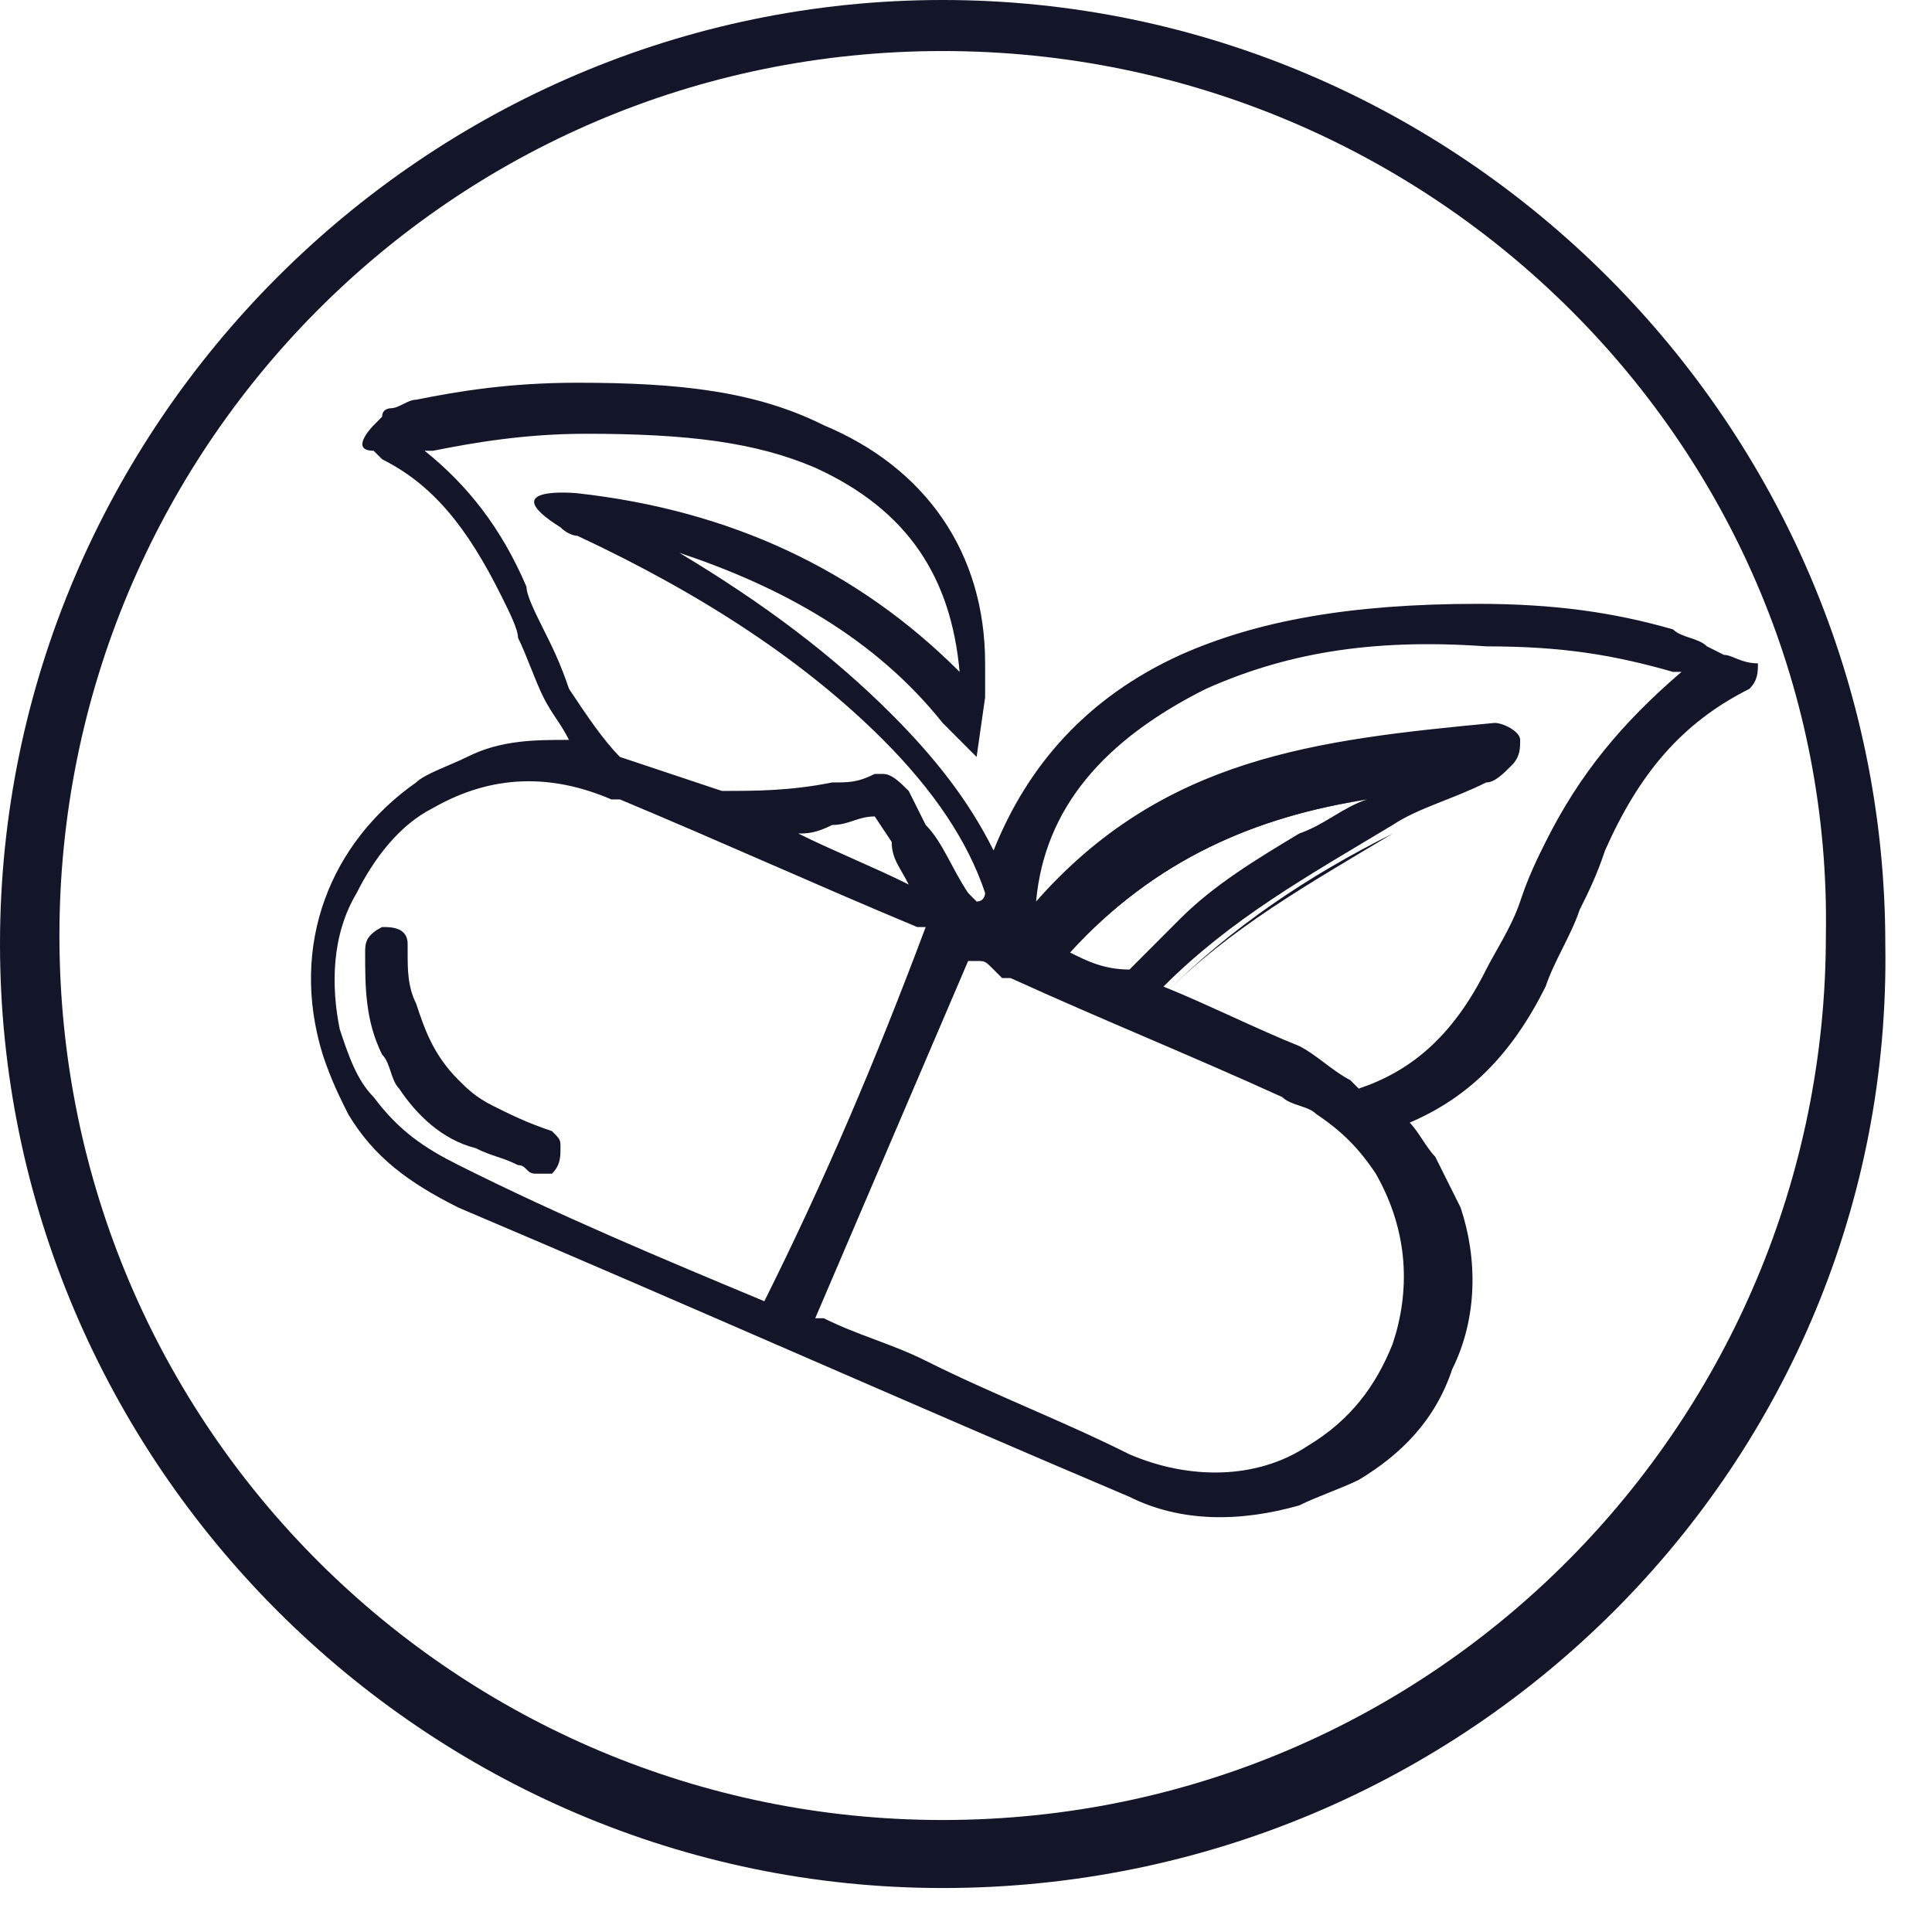<svg width="29" height="29" viewBox="0 0 29 29" fill="none" xmlns="http://www.w3.org/2000/svg">
<path d="M8.286 16.979C7.903 16.851 7.648 16.723 7.394 16.596C7.139 16.468 7.011 16.34 6.884 16.213C6.501 15.83 6.374 15.447 6.246 15.064C6.119 14.808 6.119 14.553 6.119 14.298V14.17C6.119 13.915 5.864 13.915 5.736 13.915C5.481 14.043 5.481 14.17 5.481 14.298C5.481 14.808 5.481 15.319 5.736 15.83C5.864 15.957 5.864 16.213 5.991 16.34C6.246 16.723 6.629 17.106 7.139 17.234C7.394 17.362 7.521 17.362 7.776 17.489C7.903 17.489 7.903 17.617 8.031 17.617C8.158 17.617 8.286 17.617 8.286 17.617C8.413 17.489 8.413 17.362 8.413 17.234C8.413 17.106 8.413 17.106 8.286 16.979Z" fill="#121628"/>
<path d="M14.149 28.34C6.374 28.34 0 21.957 0 14.17C0 6.383 6.374 0 14.149 0C21.925 0 28.299 6.383 28.299 14.17C28.426 21.957 22.053 28.34 14.149 28.34ZM14.149 0.766C6.756 0.766 0.892 6.766 0.892 14.043C0.892 21.447 6.884 27.319 14.149 27.319C21.543 27.319 27.407 21.319 27.407 14.043C27.534 6.766 21.543 0.766 14.149 0.766Z" fill="#121628"/>
<path d="M25.877 9.83L25.622 9.702C25.494 9.574 25.24 9.574 25.112 9.447C24.22 9.191 23.328 9.064 22.18 9.064C20.268 9.064 18.866 9.319 17.719 9.83C16.317 10.468 15.424 11.489 14.914 12.766C14.532 12 14.022 11.362 13.385 10.723C12.492 9.83 11.473 9.064 10.198 8.298C11.727 8.808 13.13 9.574 14.149 10.851L14.659 11.362L14.787 10.468C14.787 10.34 14.787 10.213 14.787 9.957C14.787 8.298 13.895 7.021 12.365 6.383C11.345 5.872 10.198 5.745 8.668 5.745C7.648 5.745 6.884 5.872 6.246 6C6.119 6 5.991 6.128 5.864 6.128C5.864 6.128 5.736 6.128 5.736 6.255L5.609 6.383C5.609 6.383 5.226 6.766 5.609 6.766L5.736 6.894C6.501 7.277 7.011 7.915 7.521 8.936C7.648 9.191 7.776 9.447 7.776 9.574C7.903 9.83 8.031 10.213 8.158 10.468C8.286 10.723 8.413 10.851 8.541 11.106C8.031 11.106 7.521 11.106 7.011 11.362C6.756 11.489 6.374 11.617 6.246 11.745C4.971 12.638 4.334 14.17 4.844 15.83C4.971 16.213 5.099 16.468 5.226 16.723C5.609 17.362 6.119 17.745 6.884 18.128C10.198 19.532 13.64 21.064 16.954 22.468C17.719 22.851 18.611 22.851 19.503 22.596C19.758 22.468 20.141 22.34 20.396 22.213C21.033 21.83 21.543 21.319 21.798 20.553C22.18 19.787 22.18 18.894 21.925 18.128C21.798 17.872 21.67 17.617 21.543 17.362C21.415 17.234 21.288 16.979 21.16 16.851C21.16 16.851 21.16 16.851 21.033 16.723C21.033 16.723 21.033 16.723 21.16 16.851C22.053 16.468 22.69 15.83 23.2 14.809C23.328 14.425 23.582 14.043 23.71 13.659C23.837 13.404 23.965 13.149 24.092 12.766C24.602 11.617 25.24 10.851 26.259 10.34C26.387 10.213 26.387 10.085 26.387 9.957C26.132 9.957 26.004 9.83 25.877 9.83ZM8.158 9.447C8.031 9.191 7.903 8.936 7.903 8.808C7.521 7.915 7.011 7.277 6.374 6.766C6.374 6.766 6.374 6.766 6.501 6.766C7.138 6.638 7.903 6.511 8.796 6.511C10.325 6.511 11.345 6.638 12.237 7.021C13.64 7.66 14.277 8.681 14.404 10.085C12.875 8.553 10.963 7.66 8.668 7.404C8.668 7.404 7.393 7.277 8.413 7.915C8.541 8.043 8.668 8.043 8.668 8.043C10.58 8.936 12.11 9.957 13.257 11.106C14.022 11.872 14.532 12.638 14.787 13.404C14.787 13.404 14.787 13.532 14.659 13.532C14.659 13.532 14.659 13.532 14.532 13.404C14.277 13.021 14.149 12.638 13.895 12.383L13.64 11.872C13.512 11.745 13.385 11.617 13.257 11.617H13.13C12.875 11.745 12.747 11.745 12.492 11.745C11.855 11.872 11.345 11.872 10.835 11.872L9.306 11.362C9.051 11.106 8.796 10.723 8.541 10.34C8.413 9.957 8.286 9.702 8.158 9.447ZM13.64 13.277C13.13 13.021 12.492 12.766 11.982 12.511C12.11 12.511 12.237 12.511 12.492 12.383C12.747 12.383 12.875 12.255 13.13 12.255L13.385 12.638C13.385 12.894 13.512 13.021 13.64 13.277ZM11.473 19.532C9.943 18.894 8.413 18.255 6.884 17.489C6.374 17.234 5.991 16.979 5.609 16.468C5.354 16.213 5.226 15.83 5.099 15.447C4.971 14.809 4.971 14.043 5.354 13.404C5.609 12.894 5.991 12.383 6.501 12.128C7.393 11.617 8.286 11.617 9.178 12H9.306C10.835 12.638 12.237 13.277 13.767 13.915H13.895C13.13 15.957 12.365 17.745 11.473 19.532ZM20.905 20.17C20.651 20.808 20.268 21.319 19.631 21.702C18.866 22.213 17.846 22.213 16.954 21.83C15.934 21.319 14.914 20.936 13.895 20.425C13.385 20.17 12.875 20.043 12.365 19.787H12.237C13.002 18 13.767 16.213 14.532 14.425C14.532 14.425 14.532 14.425 14.659 14.425C14.787 14.425 14.787 14.425 14.914 14.553L15.042 14.681C15.042 14.681 15.042 14.681 15.169 14.681C16.572 15.319 17.846 15.83 19.248 16.468C19.376 16.596 19.631 16.596 19.758 16.723C20.141 16.979 20.396 17.234 20.651 17.617C21.16 18.511 21.16 19.404 20.905 20.17ZM16.062 14.298C17.336 12.894 18.866 12.255 20.523 12C20.141 12.128 19.886 12.383 19.503 12.511C18.866 12.894 18.229 13.277 17.719 13.787C17.464 14.043 17.209 14.298 16.954 14.553C16.572 14.553 16.317 14.425 16.062 14.298ZM23.2 12.638C23.073 12.894 22.945 13.149 22.818 13.532C22.69 13.915 22.435 14.298 22.308 14.553C21.798 15.574 21.16 16.085 20.396 16.34L20.523 16.468C20.396 16.34 20.396 16.34 20.268 16.213C20.013 16.085 19.758 15.83 19.503 15.702C18.866 15.447 18.101 15.064 17.464 14.809C18.483 13.787 19.631 13.149 20.905 12.383C21.288 12.128 21.798 12 22.308 11.745C22.435 11.745 22.563 11.617 22.69 11.489C22.818 11.362 22.818 11.234 22.818 11.106C22.818 10.979 22.563 10.851 22.435 10.851C19.758 11.106 17.464 11.362 15.552 13.532C15.679 12.128 16.572 11.106 18.101 10.34C19.248 9.83 20.523 9.574 22.308 9.702C23.455 9.702 24.22 9.83 25.112 10.085C25.112 10.085 25.112 10.085 25.24 10.085C24.347 10.851 23.71 11.617 23.2 12.638Z" fill="#121628"/>
<path d="M19.758 15.957C18.994 15.574 18.101 15.191 18.101 15.191L17.464 14.936C18.484 13.915 19.631 13.277 20.906 12.511C19.631 13.149 18.484 13.915 17.464 14.936C18.101 15.191 18.866 15.574 19.503 15.83C19.758 15.957 20.013 16.085 20.268 16.34L20.141 16.213C20.013 16.085 19.886 16.085 19.758 15.957Z" fill="#121628"/>
<path d="M16.826 14.681L16.061 14.298C17.336 12.894 18.866 12.255 20.523 12C18.738 12.255 17.336 12.894 16.061 14.298C16.317 14.425 16.571 14.553 16.826 14.681Z" fill="#121628"/>
<path d="M20.523 12C20.141 12.128 19.886 12.383 19.503 12.511C19.886 12.383 20.141 12.255 20.523 12Z" fill="#121628"/>
</svg>
